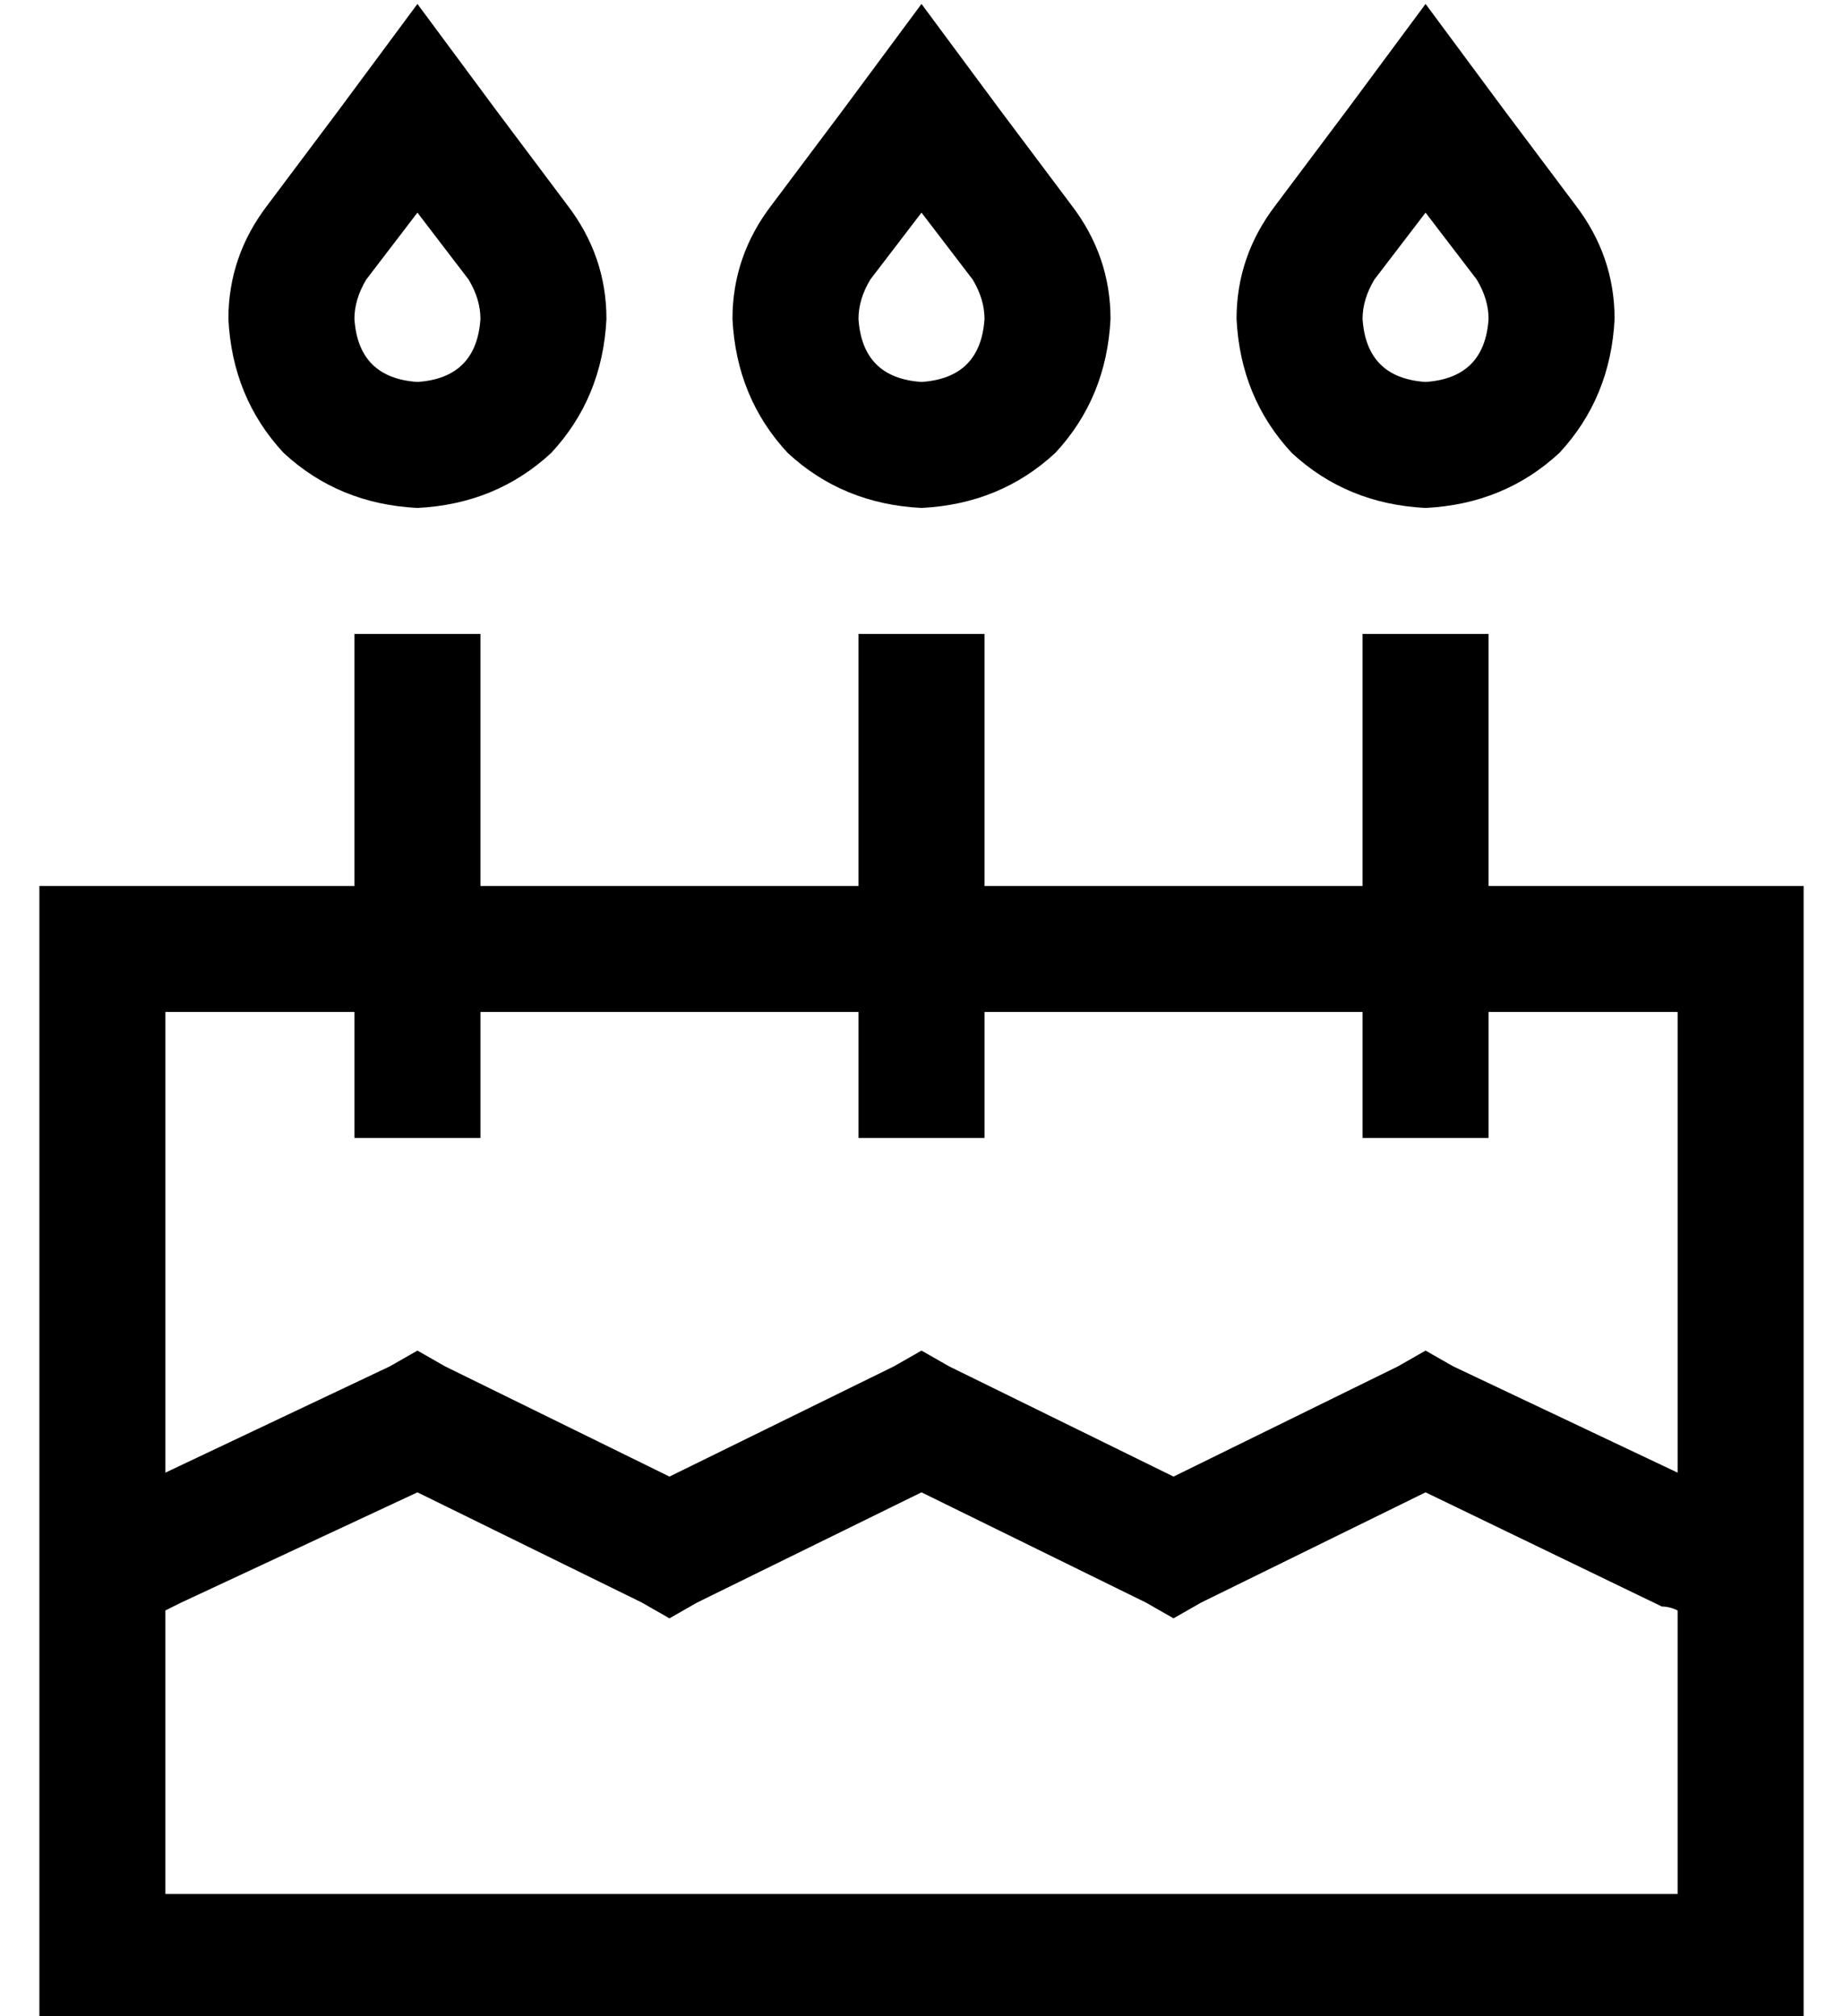 <?xml version="1.0" standalone="no"?>
<!DOCTYPE svg PUBLIC "-//W3C//DTD SVG 1.1//EN" "http://www.w3.org/Graphics/SVG/1.1/DTD/svg11.dtd" >
<svg xmlns="http://www.w3.org/2000/svg" xmlns:xlink="http://www.w3.org/1999/xlink" version="1.1" viewBox="-10 -40 468 512">
   <path fill="currentColor"
d="M83 31q-3 5 -3 10q1 15 16 16q15 -1 16 -16q0 -5 -3 -10l-13 -17v0l-13 17v0zM58 12l18 -24l-18 24l18 -24l20 -27v0l20 27v0l18 24v0q10 13 10 29q-1 20 -14 34q-14 13 -34 14q-20 -1 -34 -14q-13 -14 -14 -34q0 -16 10 -29v0zM211 31q-3 5 -3 10q1 15 16 16
q15 -1 16 -16q0 -5 -3 -10l-13 -17v0l-13 17v0zM186 12l18 -24l-18 24l18 -24l20 -27v0l20 27v0l18 24v0q10 13 10 29q-1 20 -14 34q-14 13 -34 14q-20 -1 -34 -14q-13 -14 -14 -34q0 -16 10 -29v0zM352 14l-13 17l13 -17l-13 17q-3 5 -3 10q1 15 16 16q15 -1 16 -16
q0 -5 -3 -10l-13 -17v0zM332 -12l20 -27l-20 27l20 -27l20 27v0l18 24v0q10 13 10 29q-1 20 -14 34q-14 13 -34 14q-20 -1 -34 -14q-13 -14 -14 -34q0 -16 10 -29l18 -24v0zM32 334l57 -27l-57 27l57 -27l7 -4v0l7 4v0l57 28v0l57 -28v0l7 -4v0l7 4v0l57 28v0l57 -28v0l7 -4
v0l7 4v0l57 27v0v-117v0h-48v0v16v0v16v0h-32v0v-16v0v-16v0h-96v0v16v0v16v0h-32v0v-16v0v-16v0h-96v0v16v0v16v0h-32v0v-16v0v-16v0h-48v0v117v0zM32 369v72v-72v72h384v0v-72v0q-2 -1 -4 -1l-60 -29v0l-57 28v0l-7 4v0l-7 -4v0l-57 -28v0l-57 28v0l-7 4v0l-7 -4v0
l-57 -28v0l-60 28v0l-4 2v0zM32 185h48h-48h48v-48v0v-16v0h32v0v16v0v48v0h96v0v-48v0v-16v0h32v0v16v0v48v0h96v0v-48v0v-16v0h32v0v16v0v48v0h48h32v32v0v224v0v32v0h-32h-416v-32v0v-224v0v-32v0h32v0z" />
</svg>

